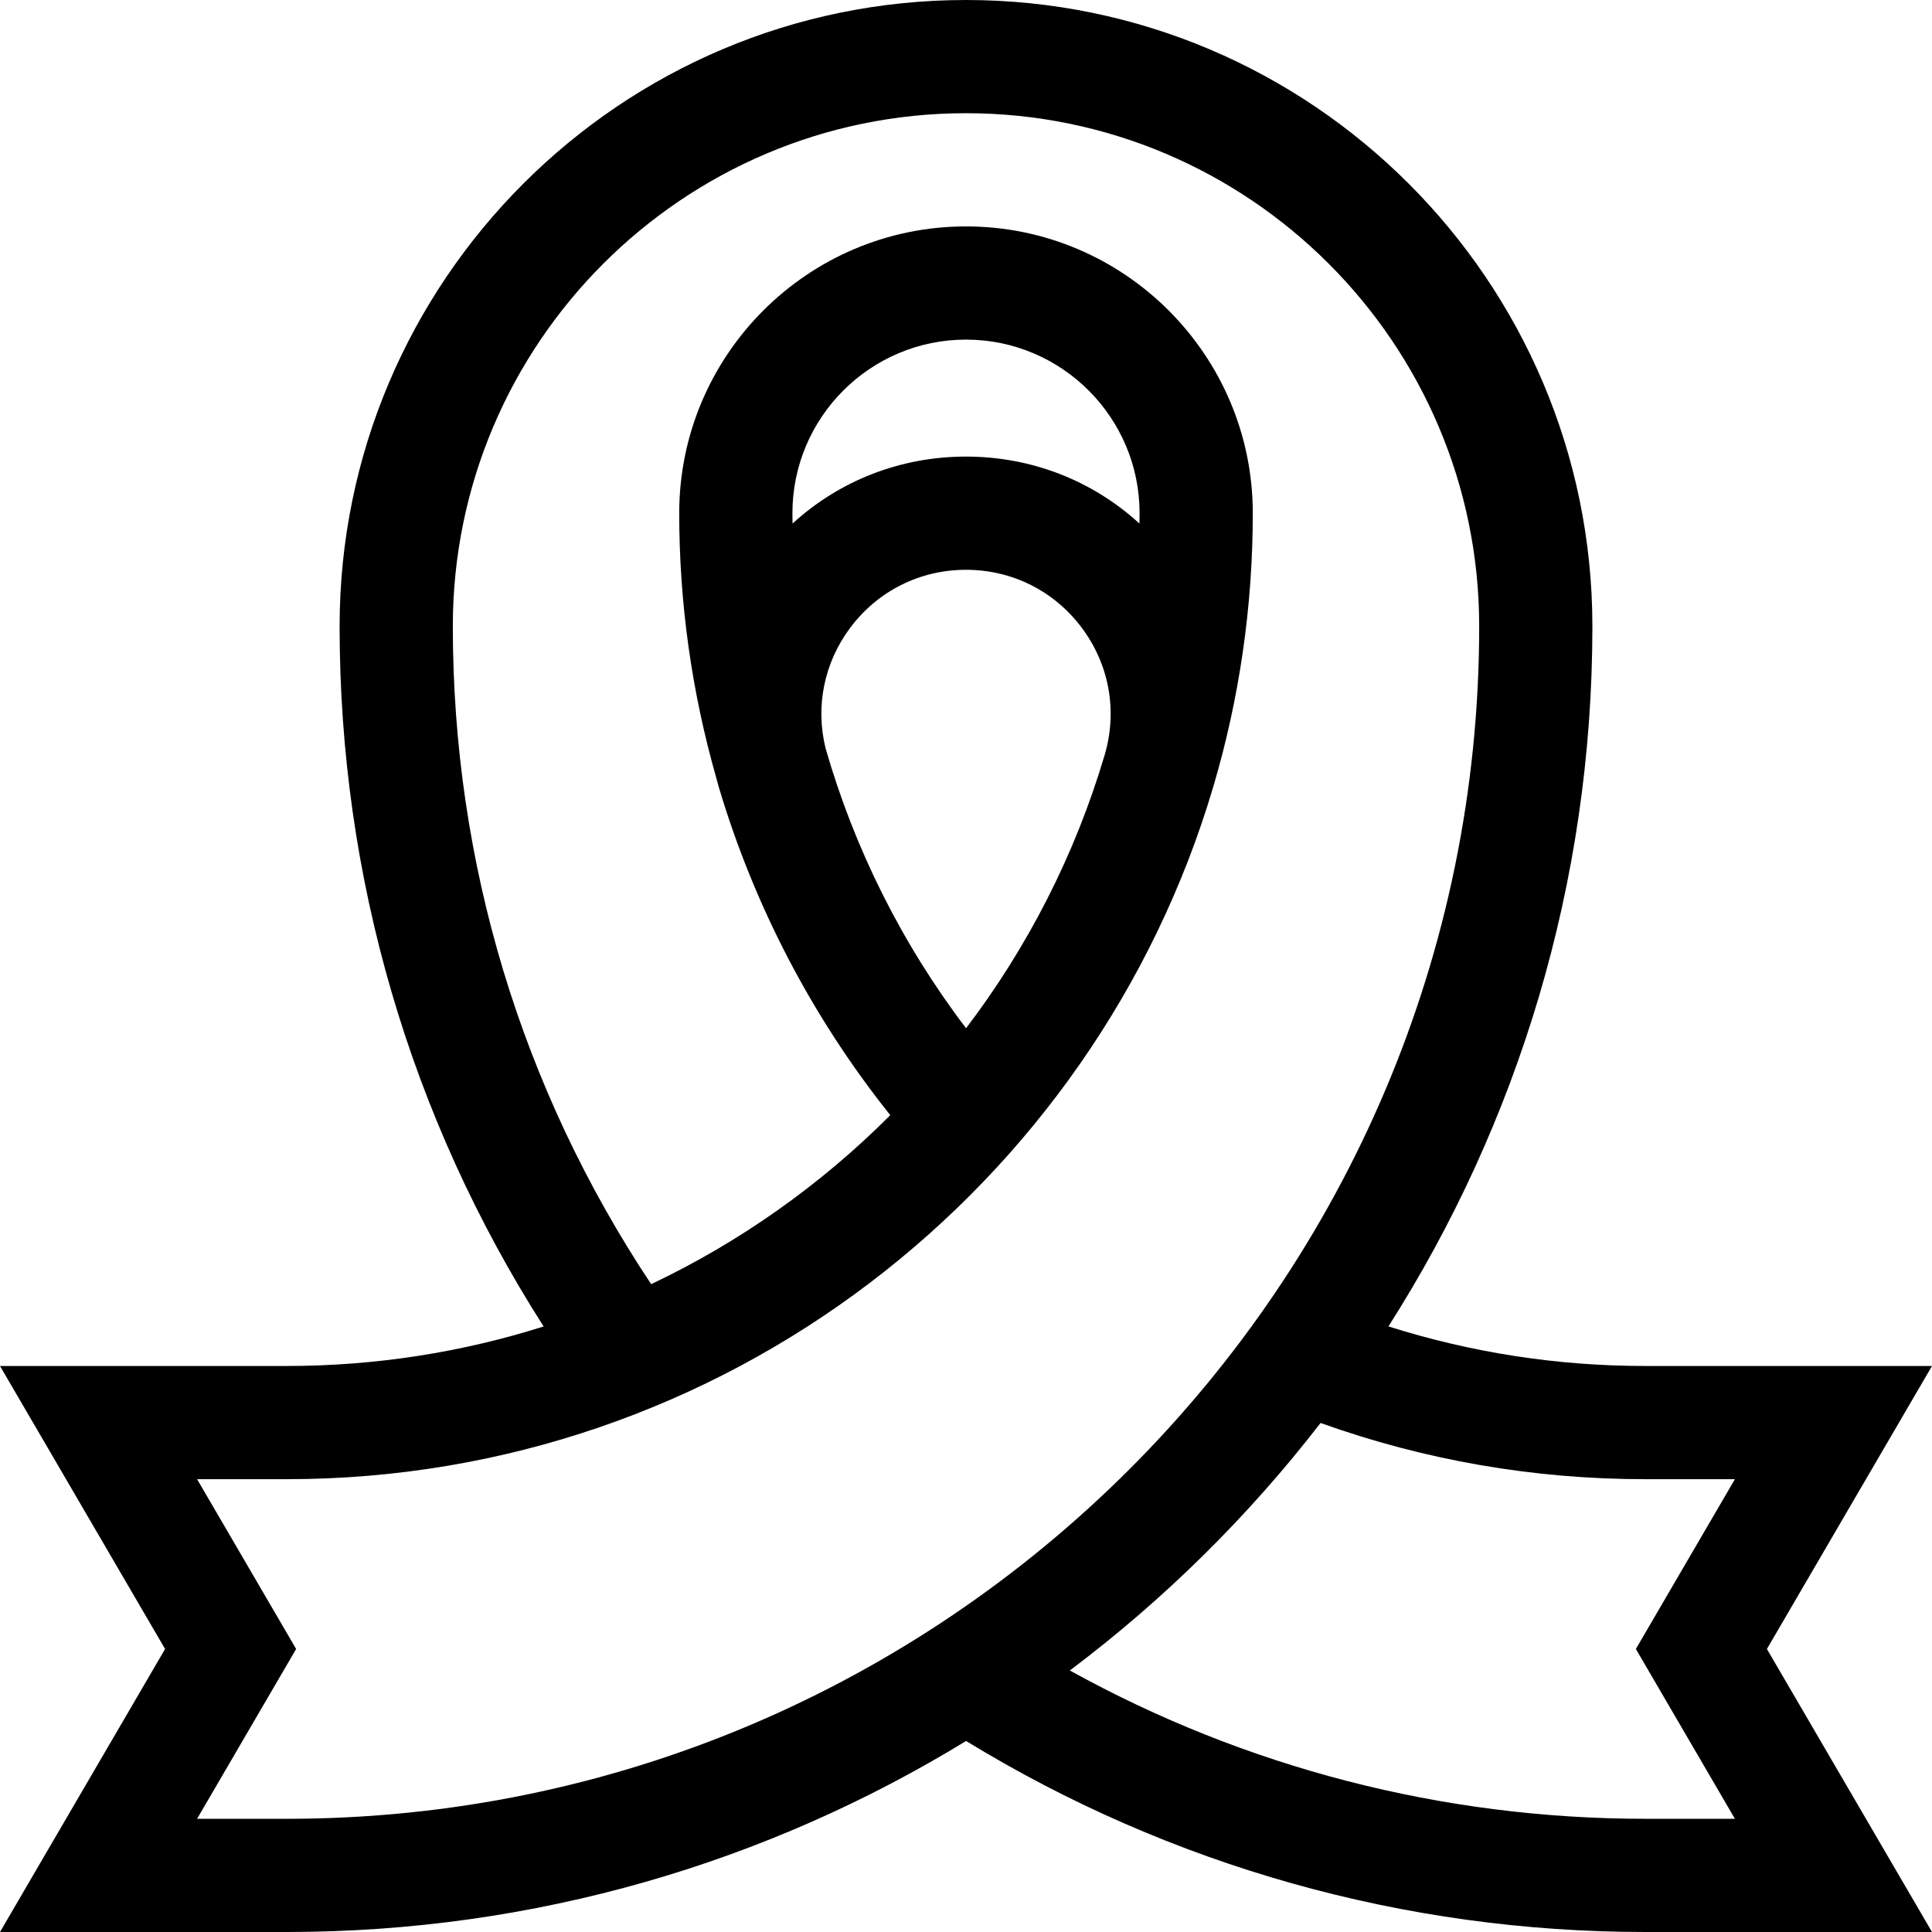 <svg id="Capa_1" enable-background="new 0 0 512 512" height="512" viewBox="0 0 512 512" width="512" xmlns="http://www.w3.org/2000/svg"><g><path d="m512 362h-76c-23.3 0-46.111-3.534-68.048-10.492 34.207-53.647 54.048-117.303 54.048-185.508 0-91.532-74.467-166-166-166-91.532 0-166 74.468-166 166 0 66.31 18.632 130.046 54.064 185.529-21.488 6.801-44.356 10.471-68.064 10.471h-76l43.75 75-43.75 75h76c65.895 0 127.545-18.52 180.024-50.623 54.194 33.141 116.204 50.623 179.976 50.623h76l-43.75-75zm-459.77 120 26.25-45-26.25-45h23.77c115.931 0 214.092-77.467 245.483-183.349.084-.241.148-.485.218-.73 6.692-22.827 10.299-46.959 10.299-71.921 0-41.906-34.094-76-76-76s-76 34.094-76 76c0 23.896 3.348 47.451 9.796 70.056.221.867.454 1.734.71 2.598 9.368 31.402 24.698 60.924 45.428 86.875-18.291 18.335-39.709 33.56-63.37 44.787-34.43-51.796-52.564-111.802-52.564-174.316 0-74.99 61.01-136 136-136s136 61.01 136 136c0 174.243-141.757 316-316 316zm157.77-346c0-25.364 20.636-46 46-46s46 20.636 46 46c0 .919-.018 1.834-.029 2.751-12.451-11.398-28.634-17.751-45.971-17.751-17.338 0-33.52 6.353-45.972 17.751-.011-.917-.028-1.833-.028-2.751zm8.775 62.271c-2.713-11.106-.388-22.621 6.516-31.869 7.307-9.789 18.499-15.402 30.709-15.402s23.402 5.613 30.709 15.401c7.276 9.748 9.475 22.016 6.039 33.667-7.842 26.483-20.412 50.956-36.732 72.428-16.996-22.36-29.569-47.538-37.241-74.225zm240.995 283.729h-23.77c-53.633 0-105.901-13.531-152.48-39.308 24.98-18.782 47.344-40.864 66.442-65.591 27.582 9.886 56.468 14.899 86.038 14.899h23.77l-26.25 45z"/></g></svg>